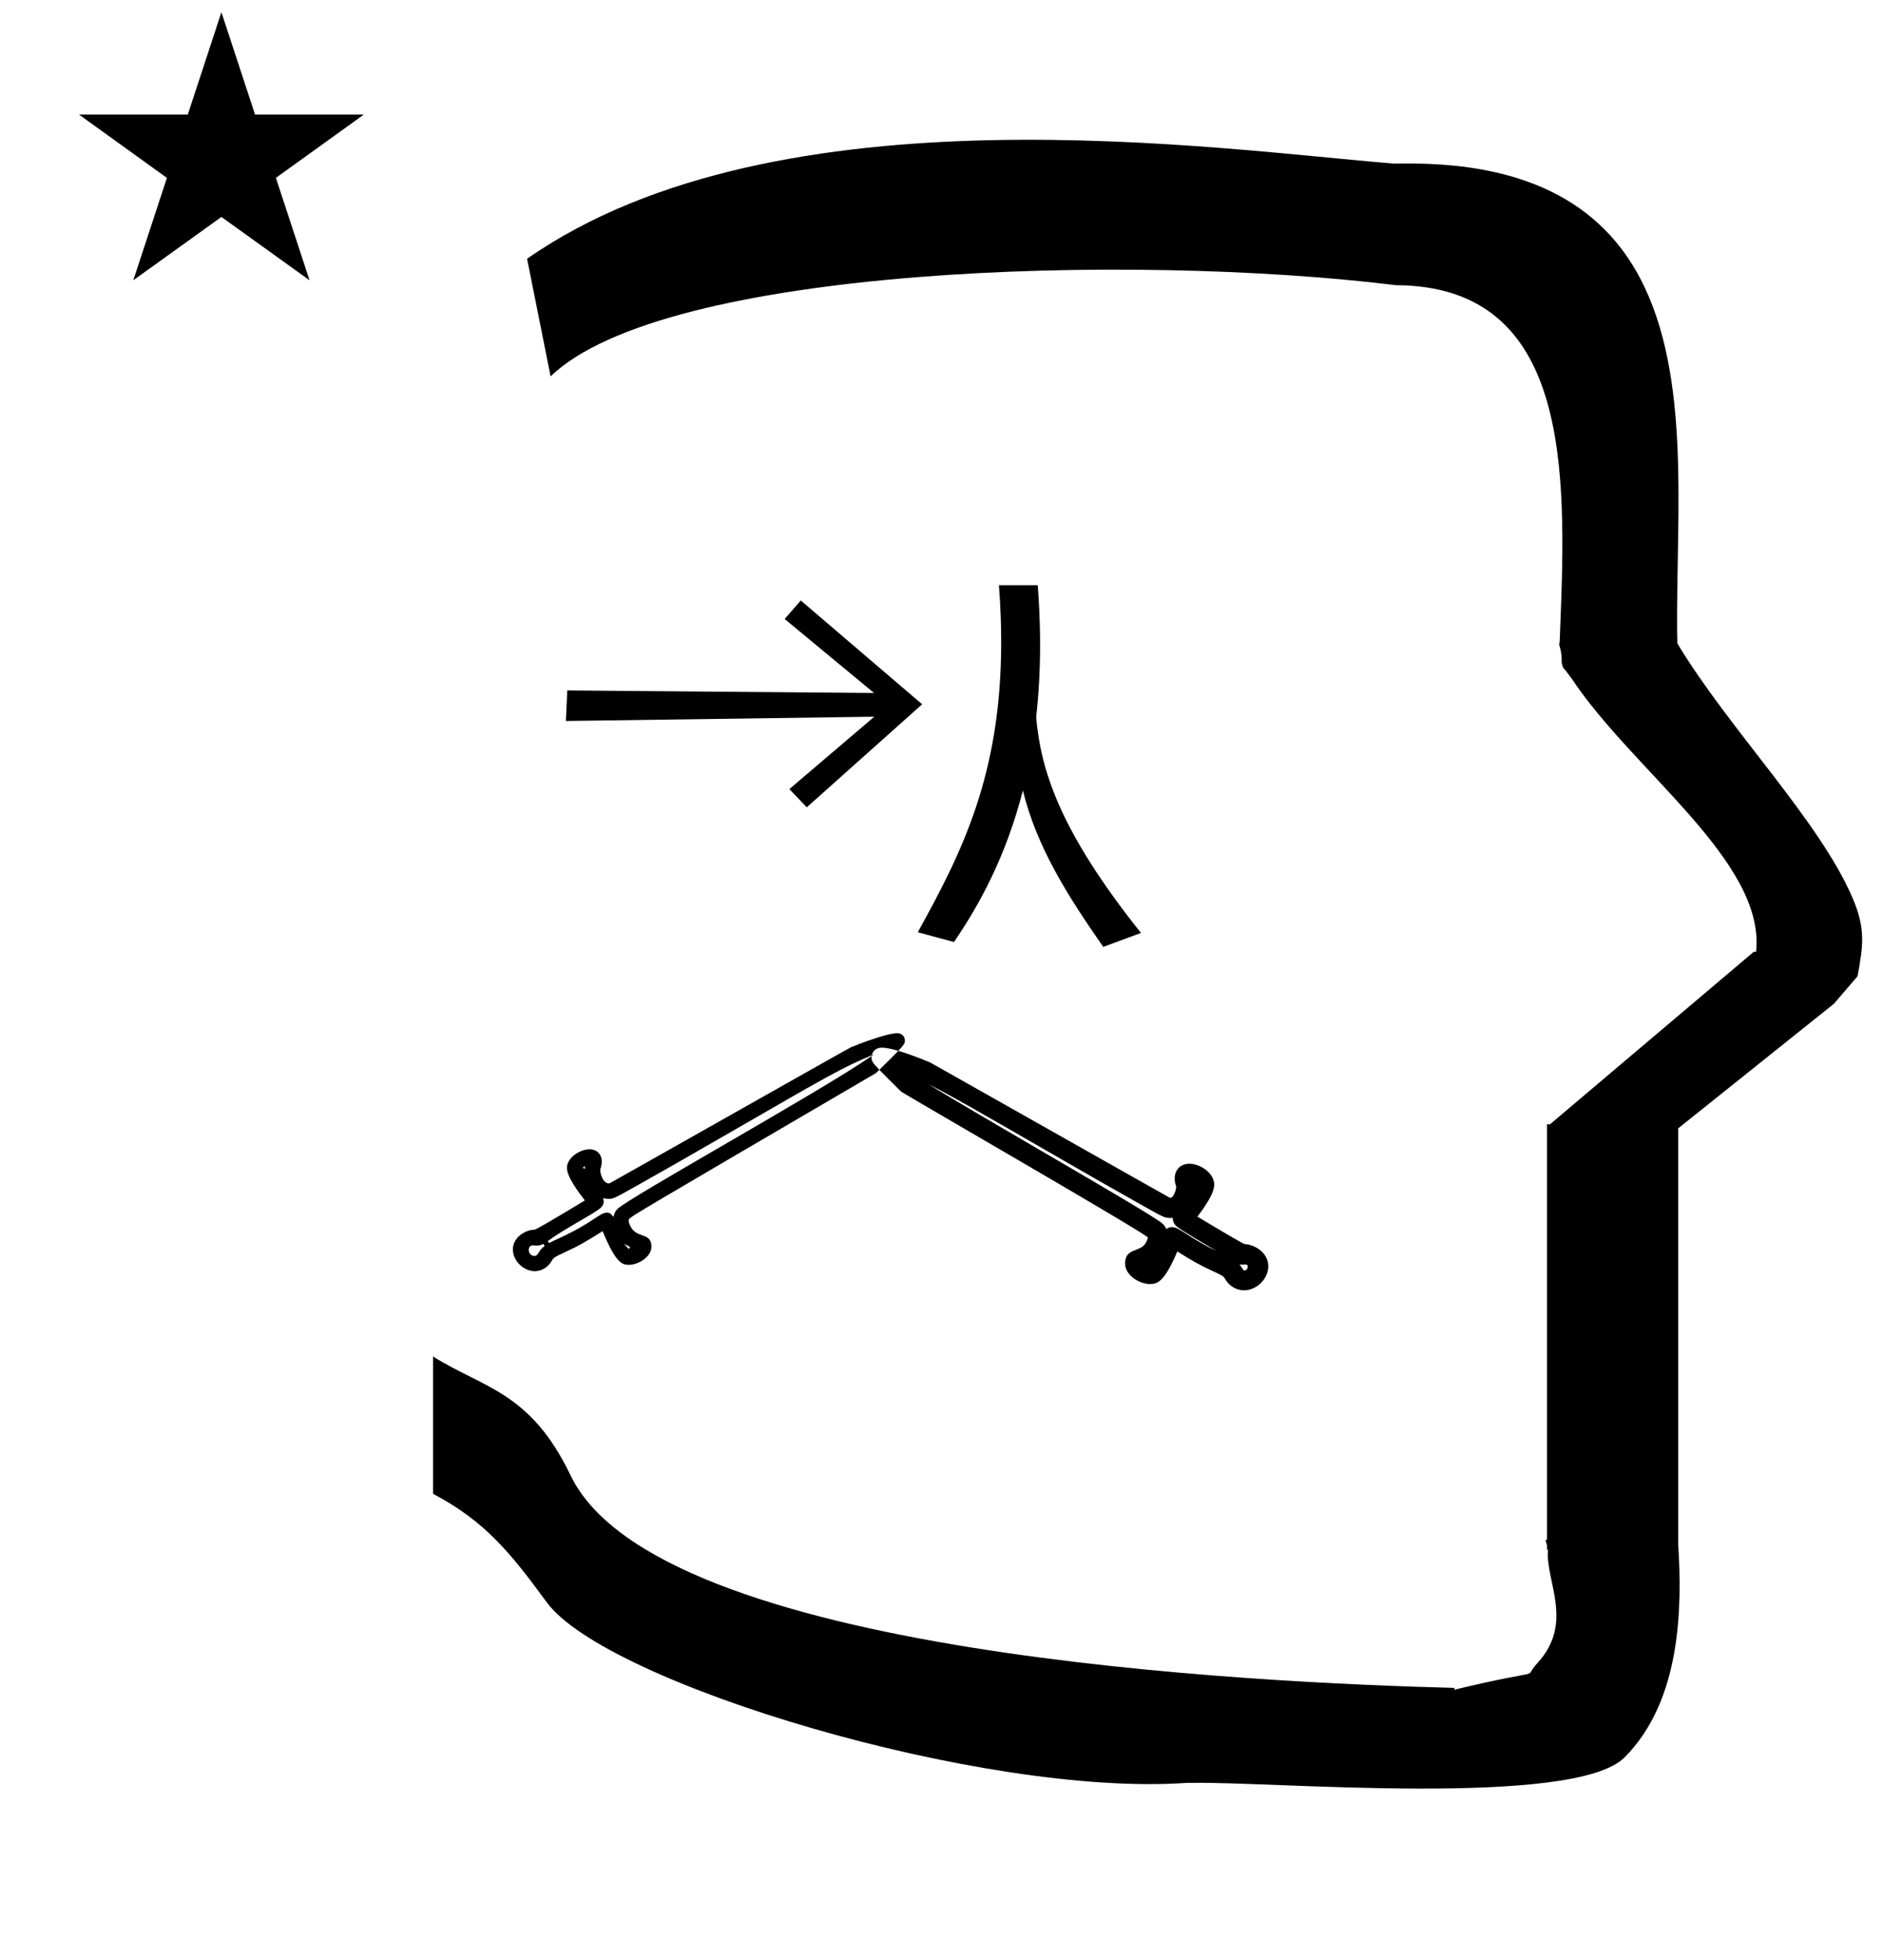 <?xml version="1.0" standalone="no"?>
<!DOCTYPE svg PUBLIC "-//W3C//DTD SVG 1.1//EN" "http://www.w3.org/Graphics/SVG/1.1/DTD/svg11.dtd" >
<svg xmlns="http://www.w3.org/2000/svg" xmlns:xlink="http://www.w3.org/1999/xlink" version="1.1" viewBox="-10 0 961 1000">
  <g transform="matrix(1 0 0 -1 0 800)">
   <path fill="currentColor"
d="M30.324 741.553h55.515l17.161 52.226l17.16 -52.226h55.516l-44.867 -32.296l17.161 -52.225l-44.97 32.296l-44.971 -32.296l17.161 52.225zM271 608l-12 60c128.725 89.788 355.203 55.363 442.457 48.56
c0 -0.011 0.001 -0.021 0.001 -0.032c27.446 0.582 75.186 -1.321 107.268 -33.403c40.14 -40.14 38.615 -108.841 37.525 -169.365c-0.396 -21.926 -0.434 -33.24 -0.222 -41.946
c26.379 -43.828 72.168 -89.959 89.325 -129.607c6.951 -16.064 5.492 -24.764 2.646 -40.205l-12 -14l-79.501 -63.577v-212.431c1.939 -31.087 1.824 -79.241 -27.416 -108.48c-26.032 -26.032 -182.507 -12.02 -220.584 -13.005
l-2.901 0.013c-103.732 -7.3 -296.108 50.602 -326.603 92.172c-18.506 25.227 -31.401 41.253 -57.995 55.309v70.037c25.817 -16.263 49.624 -17.807 70.19 -60.636c44.219 -92.082 349.455 -105.734 451.309 -108.438l-0.499 -0.963
c50 12 34.151 4.481 42.535 13.536c19.177 20.712 3.979 41.969 5.508 57.965h-0.542v2.149c-0.254 0.99 -0.501 1.941 -0.738 2.849h0.738v207.174v3.487v1.339h1.582l104 88h1.133
c4.983 45.895 -62.838 92.129 -94.216 139.501l-3 4l-1 1c-2.021 3.992 0.044 4.025 -2.084 11.56c-0.037 0.131 -0.189 0.247 -0.175 0.367l0.259 2.072l0.064 1.499
c0.01 0.227 0.15 3.896 0.242 6.244c3.114 79.152 5.197 173.389 -83.815 173.771c-136.35 16.746 -373.536 9.534 -431.49 -46.514zM499.82 501.485h19.806c0.383 -5.254 1.192 -16.434 1.192 -30.534
c0 -13.14 -0.716 -25.405 -2.011 -36.863c2.383 -26.482 11.526 -57.423 53.491 -109.987l-19.233 -7.124c-17.632 25.221 -33.955 50.725 -41.033 79.796c-8.623 -33.715 -22.315 -58.527 -35.163 -77.311l-18.477 4.975
c22.227 40.245 42.57 80 42.57 147.979c0 8.725 -0.277 17.053 -1.143 29.071zM398.68 493.689l61.942 -52.954l-58.879 -52.554l-8.889 9.293l43.352 36.92l-157.403 -2.183l0.708 15.587l156.569 -1.307l-45.622 37.743z
M590.858 161.614c-6.777 -16.016 -10.425 -16.616 -14.037 -16.616c-5.124 0 -12.635 4.341 -12.635 10.508c0 8.065 7.84 5.576 10.546 10.43c0.917 1.645 1.066 2.441 1.066 2.802c0 1.512 -124.836 73.391 -125.877 74.417
c-5.428 5.349 -8.908 8.78 -11.142 11.114c2.344 2.303 6.224 6.168 6.281 6.224c1.401 1.402 2.517 2.534 3.402 3.466c7.575 -2.213 16.18 -5.912 16.344 -5.986c122.251 -69.023 122.251 -69.023 122.388 -69.023
c1.884 0 3.094 4.43 3.094 5.599c0 0.317 -0.772 1.999 -0.772 4.31c0 4.478 3.044 7.498 7.503 7.498c5.569 0 12.661 -4.828 12.661 -10.604c0 -2.61 -1.429 -7.043 -8.569 -16.362
c13.948 -8.41 22.381 -13.348 24.234 -14.074c4.146 0 11.931 -3.84 11.931 -11.224c0 -6.529 -6.004 -12.302 -12.341 -12.302c-1.766 0 -6.729 0.528 -9.888 6.118c-0.527 0.937 -1.021 1.354 -5.358 3.346
c-7.839 3.6 -10.818 5.358 -18.831 10.361zM288.493 203.923c0 -0.417 -0.181 -0.431 -0.181 -0.431l0.094 0.278l-1.002 0.521c0.034 0.032 0.034 0.032 1.089 0.944v-1.312zM300.394 188.453
c2.5 0 2.692 0 13.084 5.846c15.727 8.848 24.308 13.707 49.044 27.981c50.331 29.05 57.325 33.085 72.4 39.403c0.401 1.782 1.86 3.896 5.118 3.896c2.122 0 5.18 -0.674 8.424 -1.622
c2.985 3.138 3.368 4.001 3.368 5.262c0 1.395 -0.981 3.732 -3.948 3.732c-5.433 0 -20.002 -5.692 -23.55 -7.154c-1.309 -0.537 -122.982 -69.382 -123.228 -69.429c-0.156 -0.029 -0.309 -0.044 -0.458 -0.044
c-2.747 0 -4.298 4.68 -4.298 6.71c0 0.931 0.765 2.101 0.765 4.394c0 3.81 -2.499 6.294 -6.252 6.294c-5.019 0 -11.521 -4.368 -11.521 -9.438c0 -4.488 5.437 -11.85 9.154 -16.652
c-17.417 -10.508 -23.858 -14.259 -25.74 -14.947h-0.113c-0.051 0.001 -0.103 0.004 -0.152 0.004c-3.531 0 -10.738 -3.372 -10.738 -10.05c0 -5.848 5.493 -11.076 11.153 -11.076
c1.614 0 6.001 0.492 8.836 5.511c0.809 1.43 1.816 1.969 5.903 3.846c8.405 3.859 11.26 5.644 19.893 11.036c6.783 -16.251 9.906 -17.176 13.45 -17.176c4.614 0 11.47 3.94 11.47 9.304
c0 7.308 -7.245 4.178 -10.403 9.844c-0.963 1.727 -1.216 2.745 -1.216 3.394c0 0.617 0.171 0.788 0.319 0.938c1.623 1.622 1.82 1.819 125.884 74.332c0.061 0.035 0.768 0.721 1.739 1.678
c-3.778 3.947 -3.979 4.752 -3.979 6.382c0 0.201 0.015 0.416 0.047 0.641c-26.762 -18.474 -123.829 -72.107 -129.779 -78.058c-1.175 -1.173 -1.465 -2.163 -2 -3.99c-1.148 1.42 -1.747 2.161 -3.319 2.161
c-3.85 0 -6.836 -5.033 -24.958 -13.312c-1.771 -0.809 -3.281 -1.5 -4.574 -2.213l-0.65 1.006c8.569 6.428 24.23 14.221 27.142 17.133c1.136 1.137 1.395 2.231 1.395 3.021c0 0.41 0 0.419 -0.305 1.736
c1.386 -0.257 1.739 -0.322 2.595 -0.322zM311.574 163.851l-0.66 -0.99c-0.09 0.079 -0.09 0.079 -2.445 2.65c3.069 -1.563 3.069 -1.563 3.239 -1.754zM267.962 164.439
c-3.574 -2.71 -3.078 -5.115 -5.246 -5.115c-1.633 0 -2.857 1.376 -2.857 3.021c0 0.519 0.136 2.398 2.113 2.398c0.506 0 1.209 -0.11 1.997 -0.11c0.921 0 2.014 0.151 3.364 0.823zM437.125 252.64
l-0.055 -0.055c0.018 0.018 0.055 0.055 0.055 0.055zM463.889 246.89c26.047 -16.146 111.556 -64.723 119.135 -70.853c0.686 -0.554 1.603 -1.49 2.241 -3.003c0.398 0.326 1.401 1.002 2.865 1.002
c3.976 0 8.843 -5.659 22.765 -12.207c-0.842 0.526 -18.718 10.865 -20.617 12.765c-1.405 1.405 -1.739 2.851 -1.739 3.902c0 0.082 0.003 0.161 0.006 0.239
c-0.382 -0.041 -0.751 -0.059 -1.103 -0.059c-3.009 0 -3.67 0.372 -13.673 6c-15.727 8.848 -24.318 13.712 -49.055 27.988c-33.304 19.221 -50.065 28.855 -60.825 34.225zM622.595 154.958
c1.48 -1.723 1.747 -3.031 2.461 -3.031c0.915 0 1.718 0.75 1.718 1.86c0 1.163 -0.634 1.163 -0.982 1.163c-0.541 0 -1.086 -0.089 -1.874 -0.089c-0.401 0 -0.844 0.024 -1.322 0.097z
M434.849 261.291c0.019 0.129 0.044 0.259 0.073 0.393c0.396 0.167 0.801 0.335 1.21 0.505c-0.407 -0.288 -0.835 -0.589 -1.283 -0.897z" />
  </g>

</svg>
